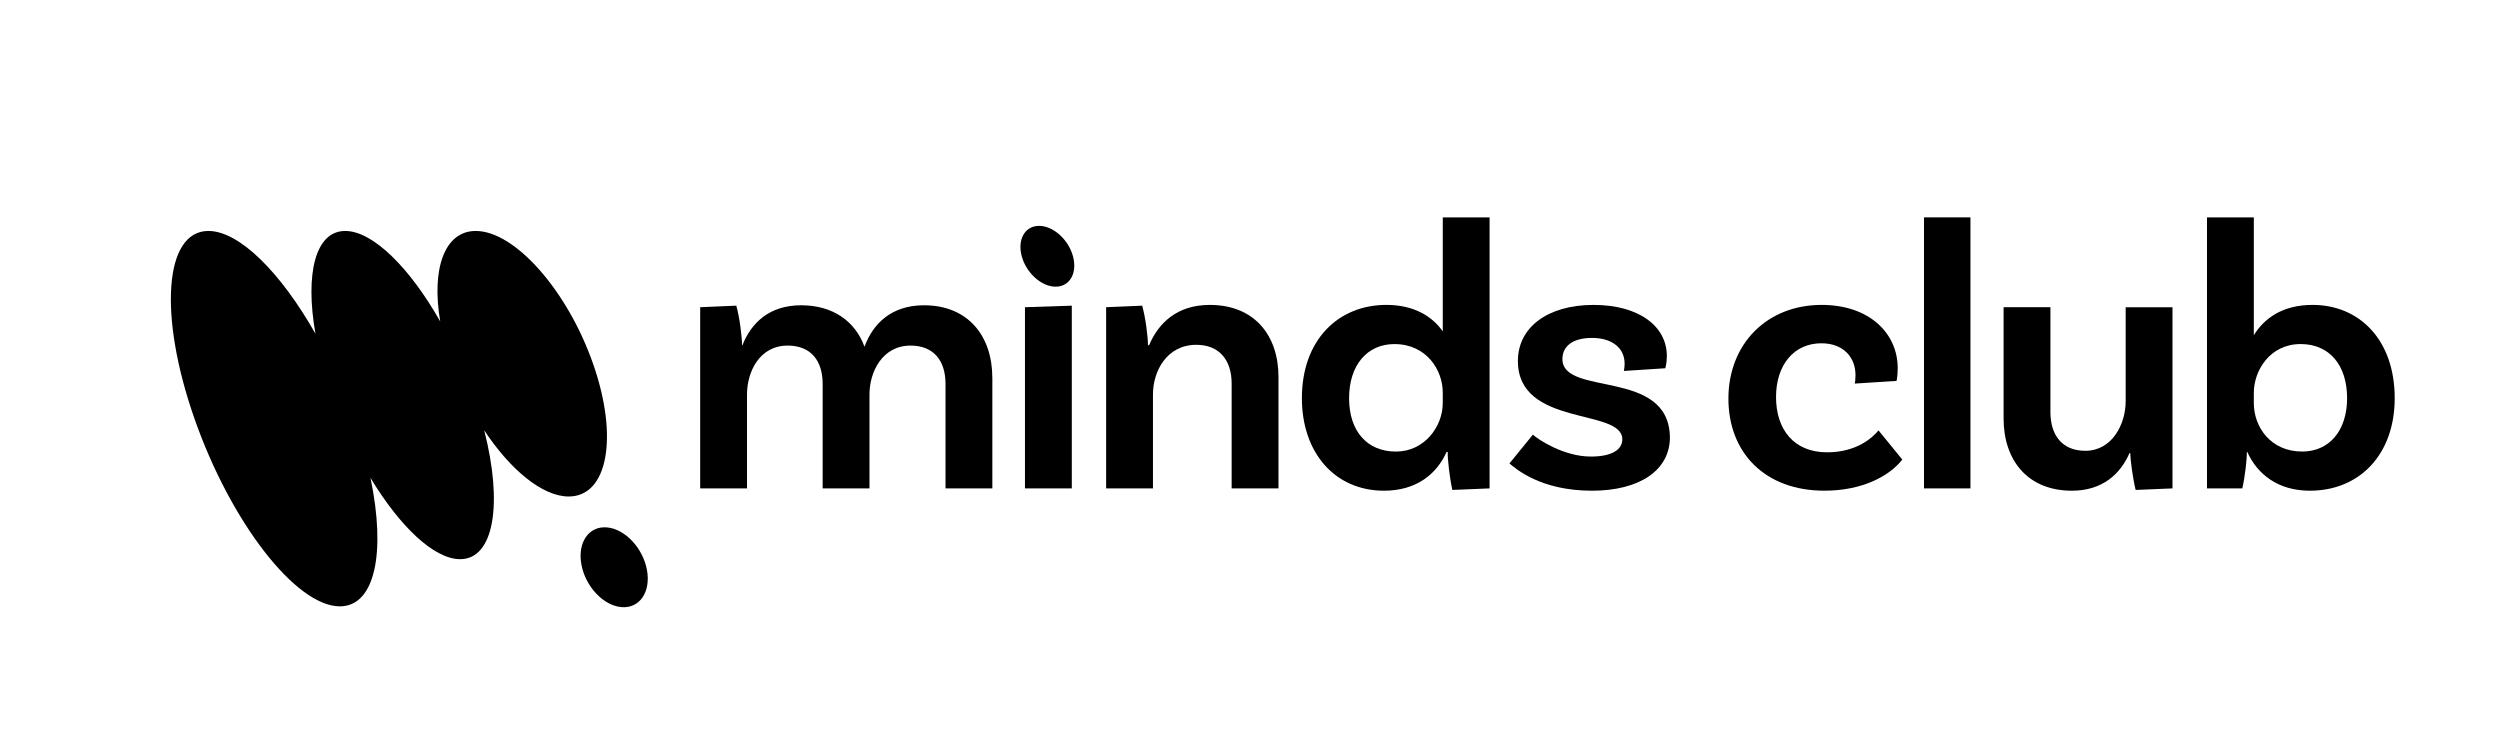 <?xml version="1.0" encoding="UTF-8"?>
<svg id="Layer_1" data-name="Layer 1" xmlns="http://www.w3.org/2000/svg" viewBox="0 0 1352.17 402.38">
  <g>
    <path d="M536.73,204.36v59.8h-25.33v-56.48c0-12.67-6.44-20.76-18.9-20.76-15.37,0-22.22,14.33-22.22,26.37v50.87h-25.33v-56.48c0-12.67-6.44-20.76-18.9-20.76-15.37,0-22.01,14.33-22.01,26.37v50.87h-25.33v-98l19.52-.83c1.87,6.44,3.11,17.03,3.11,21.39h.21c4.78-12.04,14.53-21.6,31.77-21.6s29.28,8.72,34.26,22.43c4.57-12.46,14.53-22.43,32.18-22.43,23.67,0,36.96,16.4,36.96,39.25Z"/>
    <path d="M554.37,166.16l25.33-.83v98.83h-25.33v-98Z"/>
    <path d="M691.49,203.95v60.21h-25.33v-56.69c0-12.67-6.64-20.97-19.1-20.97-16.2,0-23.46,14.53-23.46,26.79v50.87h-25.33v-98l19.52-.83c1.87,6.85,3.11,17.03,3.11,21.39h.62c4.98-11.84,14.95-21.8,32.81-21.8,24.09,0,37.17,16.4,37.17,39.04Z"/>
    <path d="M805.67,117.57v146.59l-20.14.83c-1.45-6.44-2.7-17.44-2.49-20.55h-.62c-5.4,12.04-16.4,20.97-33.84,20.97-26.79,0-44.43-20.76-44.43-50.04,0-31.56,19.72-50.46,45.68-50.46,14.74,0,24.71,6.02,30.52,14.33v-61.67h25.33ZM780.34,218.07v-5.81c0-12.04-8.72-26.16-26.16-26.16-14.74,0-24.5,11.42-24.5,29.28s9.76,28.86,25.33,28.86,25.33-13.7,25.33-26.16Z"/>
    <path d="M878.7,196.68c0-8.51-6.85-13.91-17.65-13.91s-15.99,4.78-15.99,11.42c0,20.56,57.72,4.78,58.14,42.36,0,17.65-16.2,28.86-42.15,28.86-27.82,0-41.11-11.84-44.64-14.74l12.67-15.57c2.7,2.49,16.61,11.84,31.35,11.84,11.42,0,17.03-3.74,17.03-9.34,0-17.03-56.48-6.44-56.48-42.36,0-18.27,16.2-30.32,40.9-30.32s39.66,11.63,39.66,27.62c0,3.94-.83,6.64-.83,6.64l-22.42,1.46c.21-.83.42-2.49.42-3.95Z"/>
    <path d="M1026.41,199.17c0,4.15-.62,6.85-.62,6.85l-22.63,1.45c.21-.62.42-2.49.42-4.57,0-9.55-6.44-17.23-18.48-17.23-14.74,0-24.5,11.63-24.5,29.07s9.55,29.9,27.61,29.9c16.2,0,24.71-8.1,27.82-11.84l12.87,15.78c-7.06,8.93-21.6,16.82-42.15,16.82-32.18,0-51.91-20.56-51.91-49.83s20.56-50.66,50.46-50.66c25.54,0,41.11,15.16,41.11,34.26Z"/>
    <path d="M1040.63,117.57h25.12v146.59h-25.12V117.57Z"/>
    <path d="M1175.03,166.16v98l-19.93.83c-1.66-6.85-2.91-17.03-2.91-19.93h-.41c-4.98,11.42-14.74,20.35-31.14,20.35-23.88,0-36.96-16.4-36.96-39.04v-60.21h25.33v56.69c0,12.67,6.44,20.97,18.9,20.97,14.53,0,21.8-14.53,21.8-26.78v-50.87h25.33Z"/>
    <path d="M1295.22,215.37c0,30.52-19.1,50.04-45.89,50.04-17.23,0-28.45-8.93-33.84-20.97h-.21c0,3.94-1.04,13.49-2.49,19.72h-19.1V117.57h25.33v63.74c5.61-9.13,15.57-16.4,31.77-16.4,25.33,0,44.43,18.9,44.43,50.46ZM1269.47,215.37c0-17.86-9.55-29.28-25.12-29.28-16.61,0-25.33,14.32-25.33,26.37v5.61c0,12.67,8.93,26.16,26.16,26.16,14.74,0,24.29-11.42,24.29-28.86Z"/>
    <path d="M552.63,138.61c2.47,9.09,10.68,16.45,18.33,16.45,7.65,0,11.85-7.37,9.38-16.45-2.47-9.09-10.68-16.45-18.33-16.45-7.65,0-11.85,7.37-9.38,16.45Z"/>
  </g>
  <g>
    <path d="M112.72,124.92c16.78,0,39.23,22.61,57.9,55.6-5.74-32.59-.02-55.6,16.09-55.6,14.99,0,34.94,19.93,51.4,48.96-4.87-28.45,2.29-48.96,19.19-48.96,21.17,0,49.59,32.15,63.47,71.81,13.89,39.66,7.99,71.81-13.18,71.81-14.16,0-31.57-14.4-45.7-35.81,10.19,39.86,5.32,69.71-13.02,69.71-14.11,0-32.63-17.68-48.49-43.98,8.44,40.37,2.49,69.49-16.56,69.49-23.8,0-59.01-45.45-78.64-101.52-19.63-56.07-16.25-101.52,7.55-101.52Z"/>
    <path d="M314.45,305.28c2.16,11.91,11.85,22.24,21.65,23.09,9.8.85,15.99-8.12,13.83-20.03-2.16-11.91-11.85-22.24-21.65-23.09-9.8-.85-15.99,8.12-13.83,20.03Z"/>
  </g>
</svg>